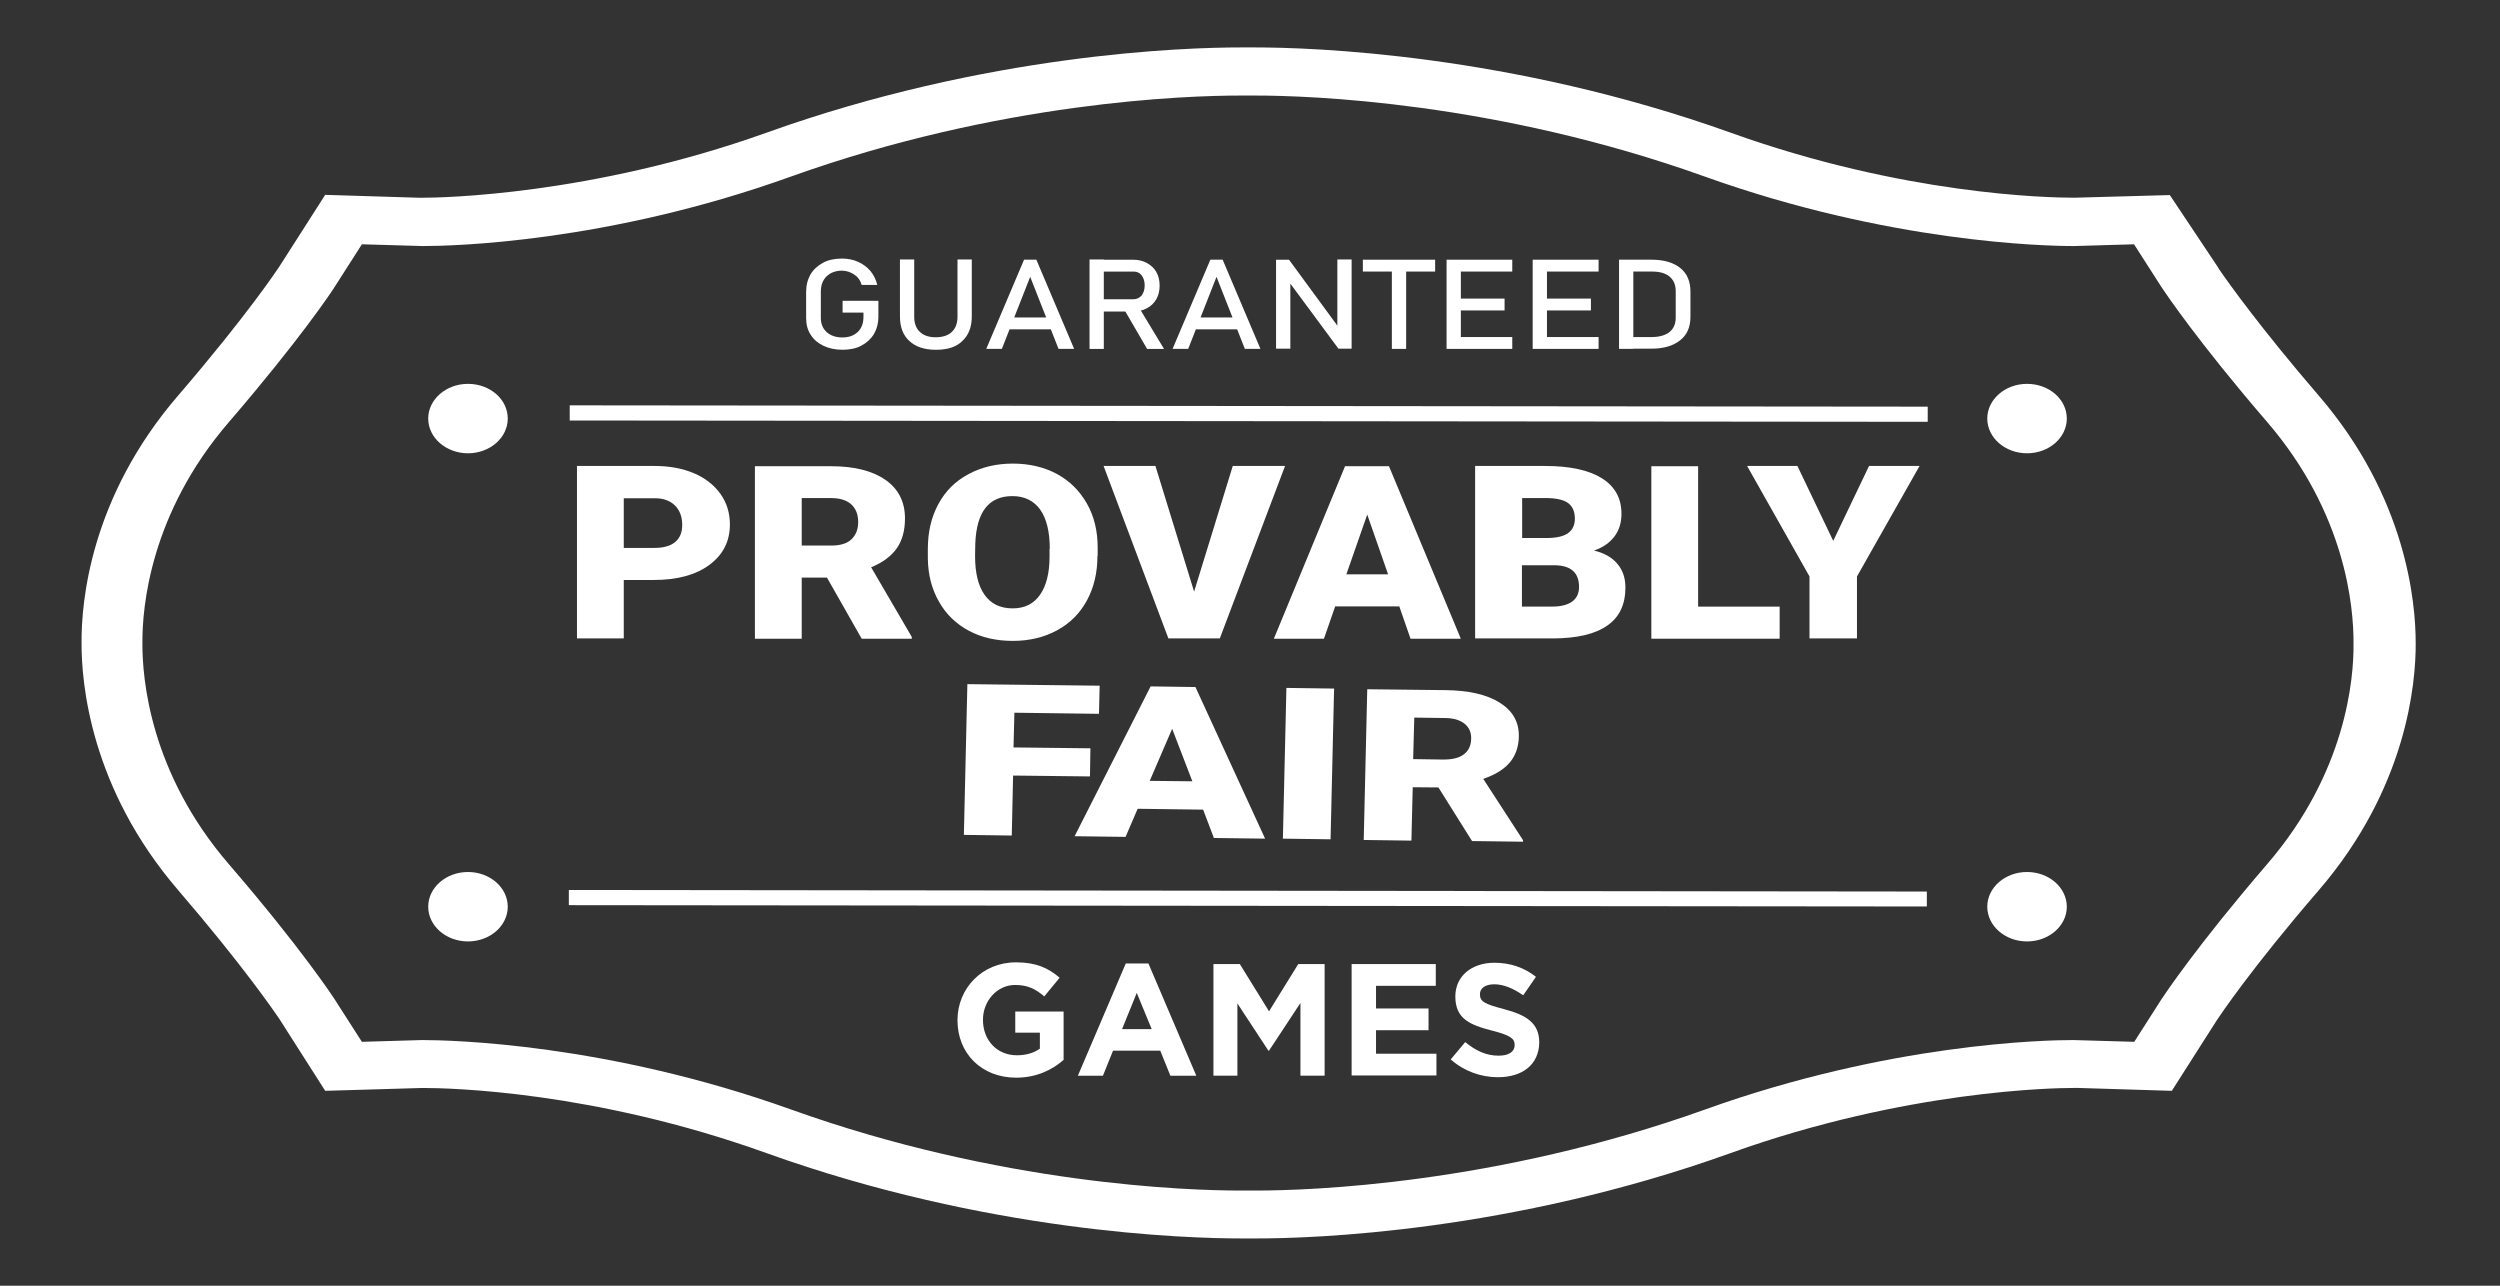 <svg width="140" height="72" viewBox="0 0 140 72" fill="none" xmlns="http://www.w3.org/2000/svg">
<rect x="0" y="0" width="140" height="72" fill="#333333" stroke="none"/>
<path d="M129.841 22.145C126.605 18.38 124.833 15.895 124.316 15.144L124.304 15.132L124.169 14.911L121.511 10.924L116.159 11.072C114.634 11.072 106.575 10.9 96.917 7.43C84.552 3.001 73.405 2.656 70.292 2.656H69.91H69.455C66.355 2.656 55.257 3.001 42.892 7.442C33.074 10.949 24.646 11.072 23.723 11.072H23.416L18.211 10.912L15.701 14.837C15.627 14.96 13.905 17.58 9.98 22.145C5.046 27.866 4.554 33.723 4.567 35.974C4.554 38.25 5.059 44.131 9.98 49.852C13.585 54.048 15.357 56.632 15.677 57.111L18.211 61.086L23.662 60.926C25.187 60.926 33.246 61.098 42.904 64.567C55.269 69.009 66.404 69.353 69.529 69.353H70.366C73.478 69.353 84.576 69.009 96.929 64.567C106.796 61.024 115.163 60.926 116.085 60.926H116.418L121.622 61.086L124.132 57.148C124.329 56.853 126.064 54.245 129.853 49.852C134.787 44.119 135.291 38.263 135.279 36.011C135.279 33.747 134.774 27.866 129.841 22.145ZM126.974 48.376C123.037 52.953 121.241 55.66 121.044 55.955L119.518 58.342L116.11 58.243C114.486 58.243 105.8 58.428 95.489 62.131C83.752 66.339 73.269 66.671 70.341 66.671H69.91H69.468C66.527 66.671 56.032 66.339 44.295 62.131C33.997 58.44 25.286 58.243 23.637 58.243L20.266 58.342L18.728 55.943C18.716 55.918 16.895 53.125 12.81 48.388C8.405 43.27 7.962 38.017 7.975 35.999C7.962 34.005 8.405 28.764 12.81 23.646C16.772 19.044 18.556 16.362 18.74 16.067L20.266 13.68L23.674 13.779C25.298 13.779 33.984 13.594 44.282 9.891C56.02 5.683 66.502 5.351 69.431 5.351H69.874H70.304C73.245 5.351 83.74 5.683 95.477 9.891C105.775 13.582 114.486 13.779 116.135 13.779L119.506 13.68L121.044 16.079C121.241 16.375 123.062 19.106 126.962 23.634C131.366 28.752 131.809 34.005 131.797 36.023C131.822 38.017 131.379 43.258 126.974 48.376Z" fill="white"/>
<path d="M28.434 50.776C28.434 51.846 27.438 52.72 26.207 52.72C24.977 52.72 23.98 51.846 23.98 50.776C23.98 49.706 24.977 48.832 26.207 48.832C27.438 48.832 28.434 49.706 28.434 50.776Z" fill="white"/>
<path d="M28.434 23.44C28.434 24.51 27.438 25.384 26.207 25.384C24.977 25.384 23.98 24.51 23.98 23.44C23.98 22.37 24.977 21.496 26.207 21.496C27.438 21.496 28.434 22.357 28.434 23.44Z" fill="white"/>
<path d="M115.741 50.776C115.741 51.846 114.744 52.72 113.514 52.72C112.284 52.72 111.287 51.846 111.287 50.776C111.287 49.706 112.284 48.832 113.514 48.832C114.744 48.832 115.741 49.706 115.741 50.776Z" fill="white"/>
<path d="M115.741 23.44C115.741 24.51 114.744 25.384 113.514 25.384C112.284 25.384 111.287 24.51 111.287 23.44C111.287 22.37 112.284 21.496 113.514 21.496C114.744 21.496 115.741 22.357 115.741 23.44Z" fill="white"/>
<path d="M47.197 16.843H49.19V17.716C49.19 18.098 49.104 18.418 48.944 18.701C48.772 18.983 48.538 19.193 48.243 19.353C47.948 19.513 47.591 19.586 47.185 19.586C46.779 19.586 46.422 19.513 46.115 19.365C45.807 19.217 45.573 19.02 45.401 18.75C45.229 18.491 45.143 18.172 45.143 17.827V16.351C45.143 15.969 45.229 15.649 45.389 15.366C45.561 15.083 45.795 14.874 46.09 14.714C46.385 14.554 46.742 14.48 47.148 14.48C47.48 14.48 47.788 14.542 48.059 14.665C48.329 14.788 48.563 14.96 48.748 15.182C48.932 15.403 49.055 15.662 49.129 15.957H48.255C48.181 15.698 48.034 15.502 47.825 15.366C47.616 15.231 47.382 15.157 47.148 15.157C46.791 15.157 46.508 15.268 46.287 15.477C46.065 15.698 45.967 15.982 45.967 16.338V17.815C45.967 18.135 46.078 18.405 46.299 18.602C46.521 18.799 46.816 18.897 47.173 18.897C47.529 18.897 47.812 18.799 48.034 18.59C48.255 18.381 48.354 18.098 48.354 17.729V17.507H47.185V16.843H47.197Z" fill="white"/>
<path d="M52.414 19.588C51.775 19.588 51.282 19.428 50.925 19.096C50.569 18.776 50.397 18.308 50.397 17.718V14.531H51.196V17.742C51.196 18.112 51.307 18.395 51.516 18.591C51.725 18.788 52.02 18.887 52.402 18.887C52.783 18.887 53.091 18.788 53.3 18.591C53.509 18.395 53.62 18.112 53.62 17.742V14.531H54.42V17.718C54.42 18.308 54.248 18.764 53.891 19.096C53.559 19.428 53.066 19.588 52.414 19.588Z" fill="white"/>
<path d="M55.23 19.538L57.347 14.543H58.036L60.152 19.538H59.278L57.691 15.503L56.104 19.538H55.23ZM56.202 18.443V17.779H59.217V18.443H56.202Z" fill="white"/>
<path d="M61.014 19.539V14.531H61.813V19.539H61.014ZM61.358 17.423V16.758H63.474C63.659 16.758 63.807 16.684 63.93 16.549C64.04 16.401 64.102 16.217 64.102 15.983C64.102 15.749 64.04 15.565 63.93 15.417C63.819 15.27 63.671 15.208 63.474 15.208H61.358V14.544H63.438C63.745 14.544 64.003 14.605 64.225 14.728C64.446 14.851 64.631 15.011 64.754 15.232C64.877 15.442 64.939 15.7 64.939 15.995C64.939 16.291 64.877 16.537 64.754 16.758C64.631 16.967 64.459 17.14 64.225 17.263C64.003 17.386 63.733 17.447 63.438 17.447H61.358V17.423ZM64.237 19.539L62.921 17.275L63.72 17.115L65.185 19.539H64.237Z" fill="white"/>
<path d="M65.664 19.538L67.78 14.543H68.469L70.585 19.538H69.712L68.125 15.503L66.538 19.538H65.664ZM66.648 18.443V17.779H69.663V18.443H66.648Z" fill="white"/>
<path d="M71.459 19.539V14.544H72.185L74.99 18.37L74.892 18.456V14.531H75.691V19.526H74.953L72.16 15.749L72.259 15.663V19.526H71.459V19.539Z" fill="white"/>
<path d="M76.32 15.207V14.543H80.368V15.207H76.32ZM77.944 19.538V14.949H78.744V19.538H77.944Z" fill="white"/>
<path d="M81.008 19.538V14.543H81.808V19.538H81.008ZM81.389 15.207V14.543H84.687V15.207H81.389ZM81.389 17.385V16.721H84.256V17.385H81.389ZM81.389 19.538V18.874H84.687V19.538H81.389Z" fill="white"/>
<path d="M85.83 19.538V14.543H86.63V19.538H85.83ZM86.224 15.207V14.543H89.521V15.207H86.224ZM86.224 17.385V16.721H89.091V17.385H86.224ZM86.224 19.538V18.874H89.521V19.538H86.224Z" fill="white"/>
<path d="M90.666 19.538V14.543H91.466V19.538H90.666ZM91.207 19.538V18.874H92.511C92.93 18.874 93.262 18.775 93.496 18.591C93.73 18.394 93.84 18.136 93.84 17.779V16.302C93.84 15.958 93.73 15.687 93.496 15.49C93.262 15.293 92.93 15.207 92.511 15.207H91.207V14.543H92.487C93.176 14.543 93.717 14.703 94.099 15.011C94.48 15.318 94.665 15.761 94.665 16.327V17.742C94.665 18.308 94.48 18.751 94.086 19.058C93.705 19.366 93.164 19.526 92.475 19.526H91.207V19.538Z" fill="white"/>
<path d="M32.15 22.699H31.904V23.548L107.706 23.622H107.952V22.773L32.15 22.699Z" fill="white"/>
<path d="M31.855 49.84V50.689L107.657 50.763H107.903V49.926L32.102 49.84H31.855Z" fill="white"/>
<path d="M34.931 32.479V35.752H32.31V26.094H36.654C37.49 26.094 38.216 26.229 38.856 26.5C39.496 26.77 39.988 27.164 40.345 27.656C40.702 28.161 40.874 28.727 40.874 29.366C40.874 30.314 40.492 31.064 39.73 31.63C38.967 32.196 37.933 32.479 36.605 32.479H34.931ZM34.931 30.683H36.654C37.158 30.683 37.552 30.572 37.81 30.351C38.081 30.129 38.204 29.809 38.204 29.391C38.204 28.936 38.069 28.579 37.798 28.308C37.527 28.038 37.146 27.902 36.678 27.902H34.931V30.683Z" fill="white"/>
<path d="M46.311 32.347H44.896V35.768H42.275V26.109H46.557C47.849 26.109 48.858 26.368 49.584 26.872C50.31 27.377 50.679 28.102 50.679 29.025C50.679 29.702 50.531 30.256 50.223 30.699C49.916 31.142 49.436 31.498 48.784 31.769L51.06 35.669V35.768H48.255L46.311 32.347ZM44.896 30.551H46.557C47.049 30.551 47.431 30.44 47.677 30.206C47.923 29.973 48.058 29.653 48.058 29.235C48.058 28.816 47.935 28.496 47.677 28.25C47.418 28.016 47.049 27.893 46.557 27.893H44.896V30.551Z" fill="white"/>
<path d="M61.457 31.128C61.457 32.076 61.26 32.9 60.867 33.626C60.473 34.352 59.919 34.906 59.193 35.299C58.468 35.693 57.643 35.89 56.72 35.89C55.798 35.89 54.973 35.705 54.26 35.324C53.546 34.943 52.98 34.401 52.587 33.7C52.18 32.998 51.971 32.187 51.959 31.276V30.735C51.959 29.787 52.156 28.951 52.55 28.225C52.943 27.499 53.497 26.945 54.235 26.552C54.961 26.158 55.798 25.961 56.72 25.961C57.643 25.961 58.468 26.158 59.181 26.539C59.907 26.933 60.461 27.487 60.867 28.2C61.273 28.914 61.47 29.738 61.47 30.673V31.128H61.457ZM58.787 30.722C58.787 29.763 58.603 29.037 58.246 28.532C57.889 28.04 57.373 27.782 56.696 27.782C55.379 27.782 54.69 28.655 54.617 30.415L54.604 31.128C54.604 32.076 54.776 32.802 55.133 33.306C55.49 33.811 56.007 34.069 56.708 34.069C57.373 34.069 57.877 33.823 58.234 33.318C58.591 32.814 58.775 32.1 58.775 31.165V30.722H58.787Z" fill="white"/>
<path d="M66.87 33.131L69.035 26.094H71.963L68.309 35.752H65.43L61.801 26.094H64.704L66.87 33.131Z" fill="white"/>
<path d="M78.361 33.959H74.769L74.141 35.768H71.336L75.322 26.109H77.783L81.806 35.768H78.989L78.361 33.959ZM75.396 32.163H77.734L76.565 28.816L75.396 32.163Z" fill="white"/>
<path d="M82.607 35.752V26.094H86.52C87.922 26.094 88.981 26.328 89.707 26.783C90.432 27.238 90.802 27.902 90.802 28.764C90.802 29.268 90.678 29.686 90.408 30.043C90.137 30.4 89.768 30.658 89.264 30.831C89.83 30.966 90.272 31.212 90.568 31.569C90.875 31.926 91.023 32.368 91.023 32.898C91.023 33.845 90.691 34.559 90.014 35.026C89.337 35.506 88.341 35.74 87.012 35.752H82.607ZM85.228 30.129H86.594C87.172 30.129 87.578 30.031 87.824 29.846C88.07 29.662 88.193 29.391 88.193 29.047C88.193 28.641 88.058 28.345 87.799 28.161C87.541 27.976 87.111 27.89 86.52 27.89H85.24V30.129H85.228ZM85.228 31.655V33.968H86.951C87.418 33.968 87.787 33.87 88.046 33.685C88.304 33.488 88.427 33.218 88.427 32.873C88.427 32.073 87.972 31.667 87.074 31.655H85.228Z" fill="white"/>
<path d="M95.095 33.971H99.66V35.768H92.475V26.109H95.095V33.971Z" fill="white"/>
<path d="M102.661 30.289L104.666 26.094H107.496L103.99 32.282V35.752H101.332V32.282L97.838 26.094H100.655L102.661 30.289Z" fill="white"/>
<path d="M61.039 43.48L56.733 43.431L56.659 46.79L53.977 46.753L54.173 38.312L61.58 38.399L61.543 39.974L56.806 39.912L56.757 41.856L61.063 41.905L61.039 43.48Z" fill="white"/>
<path d="M67.375 45.34L63.709 45.291L63.032 46.865L60.178 46.828L64.435 38.438L66.945 38.474L70.845 46.964L67.978 46.927L67.375 45.34ZM64.385 43.728L66.772 43.753L65.641 40.812L64.385 43.728Z" fill="white"/>
<path d="M74.512 47.001L71.842 46.964L72.039 38.523L74.709 38.56L74.512 47.001Z" fill="white"/>
<path d="M80.552 44.097L79.113 44.085L79.039 47.075L76.369 47.038L76.566 38.598L80.921 38.647C82.238 38.659 83.259 38.893 83.985 39.348C84.711 39.803 85.068 40.431 85.055 41.243C85.043 41.834 84.871 42.313 84.551 42.695C84.231 43.076 83.739 43.384 83.062 43.617L85.289 47.05V47.136L82.435 47.099L80.552 44.097ZM79.137 42.51L80.823 42.535C81.327 42.535 81.709 42.449 81.98 42.239C82.238 42.043 82.373 41.76 82.385 41.391C82.398 41.021 82.275 40.739 82.016 40.529C81.758 40.32 81.389 40.209 80.885 40.209L79.199 40.185L79.137 42.51Z" fill="white"/>
<path d="M56.904 60.35C54.96 60.35 53.619 58.984 53.619 57.139V57.126C53.619 55.355 54.997 53.891 56.892 53.891C58.011 53.891 58.688 54.198 59.34 54.752L58.479 55.798C57.999 55.392 57.569 55.158 56.843 55.158C55.846 55.158 55.046 56.044 55.046 57.102V57.114C55.046 58.258 55.834 59.095 56.941 59.095C57.446 59.095 57.888 58.972 58.233 58.726V57.828H56.855V56.647H59.562V59.353C58.934 59.907 58.048 60.35 56.904 60.35Z" fill="white"/>
<path d="M65.541 60.24L64.975 58.838H62.33L61.764 60.24H60.361L63.044 53.953H64.311L66.993 60.24H65.541ZM63.659 55.602L62.834 57.632H64.495L63.659 55.602Z" fill="white"/>
<path d="M72.825 60.238V56.166L71.066 58.836H71.029L69.294 56.191V60.238H67.953V53.988H69.43L71.066 56.633L72.702 53.988H74.179V60.238H72.825Z" fill="white"/>
<path d="M75.691 60.238V53.988H80.404V55.206H77.057V56.474H79.998V57.692H77.057V59.008H80.441V60.226H75.691V60.238Z" fill="white"/>
<path d="M83.885 60.324C82.938 60.324 81.991 59.992 81.24 59.328L82.052 58.356C82.618 58.823 83.209 59.118 83.922 59.118C84.488 59.118 84.821 58.897 84.821 58.528V58.516C84.821 58.171 84.611 57.986 83.566 57.716C82.311 57.396 81.499 57.051 81.499 55.809V55.797C81.499 54.665 82.409 53.914 83.689 53.914C84.599 53.914 85.374 54.197 86.014 54.702L85.3 55.735C84.747 55.354 84.205 55.12 83.676 55.12C83.147 55.12 82.877 55.366 82.877 55.661V55.686C82.877 56.092 83.147 56.227 84.218 56.51C85.485 56.842 86.198 57.297 86.198 58.38V58.392C86.174 59.635 85.239 60.324 83.885 60.324Z" fill="white"/>
</svg>

